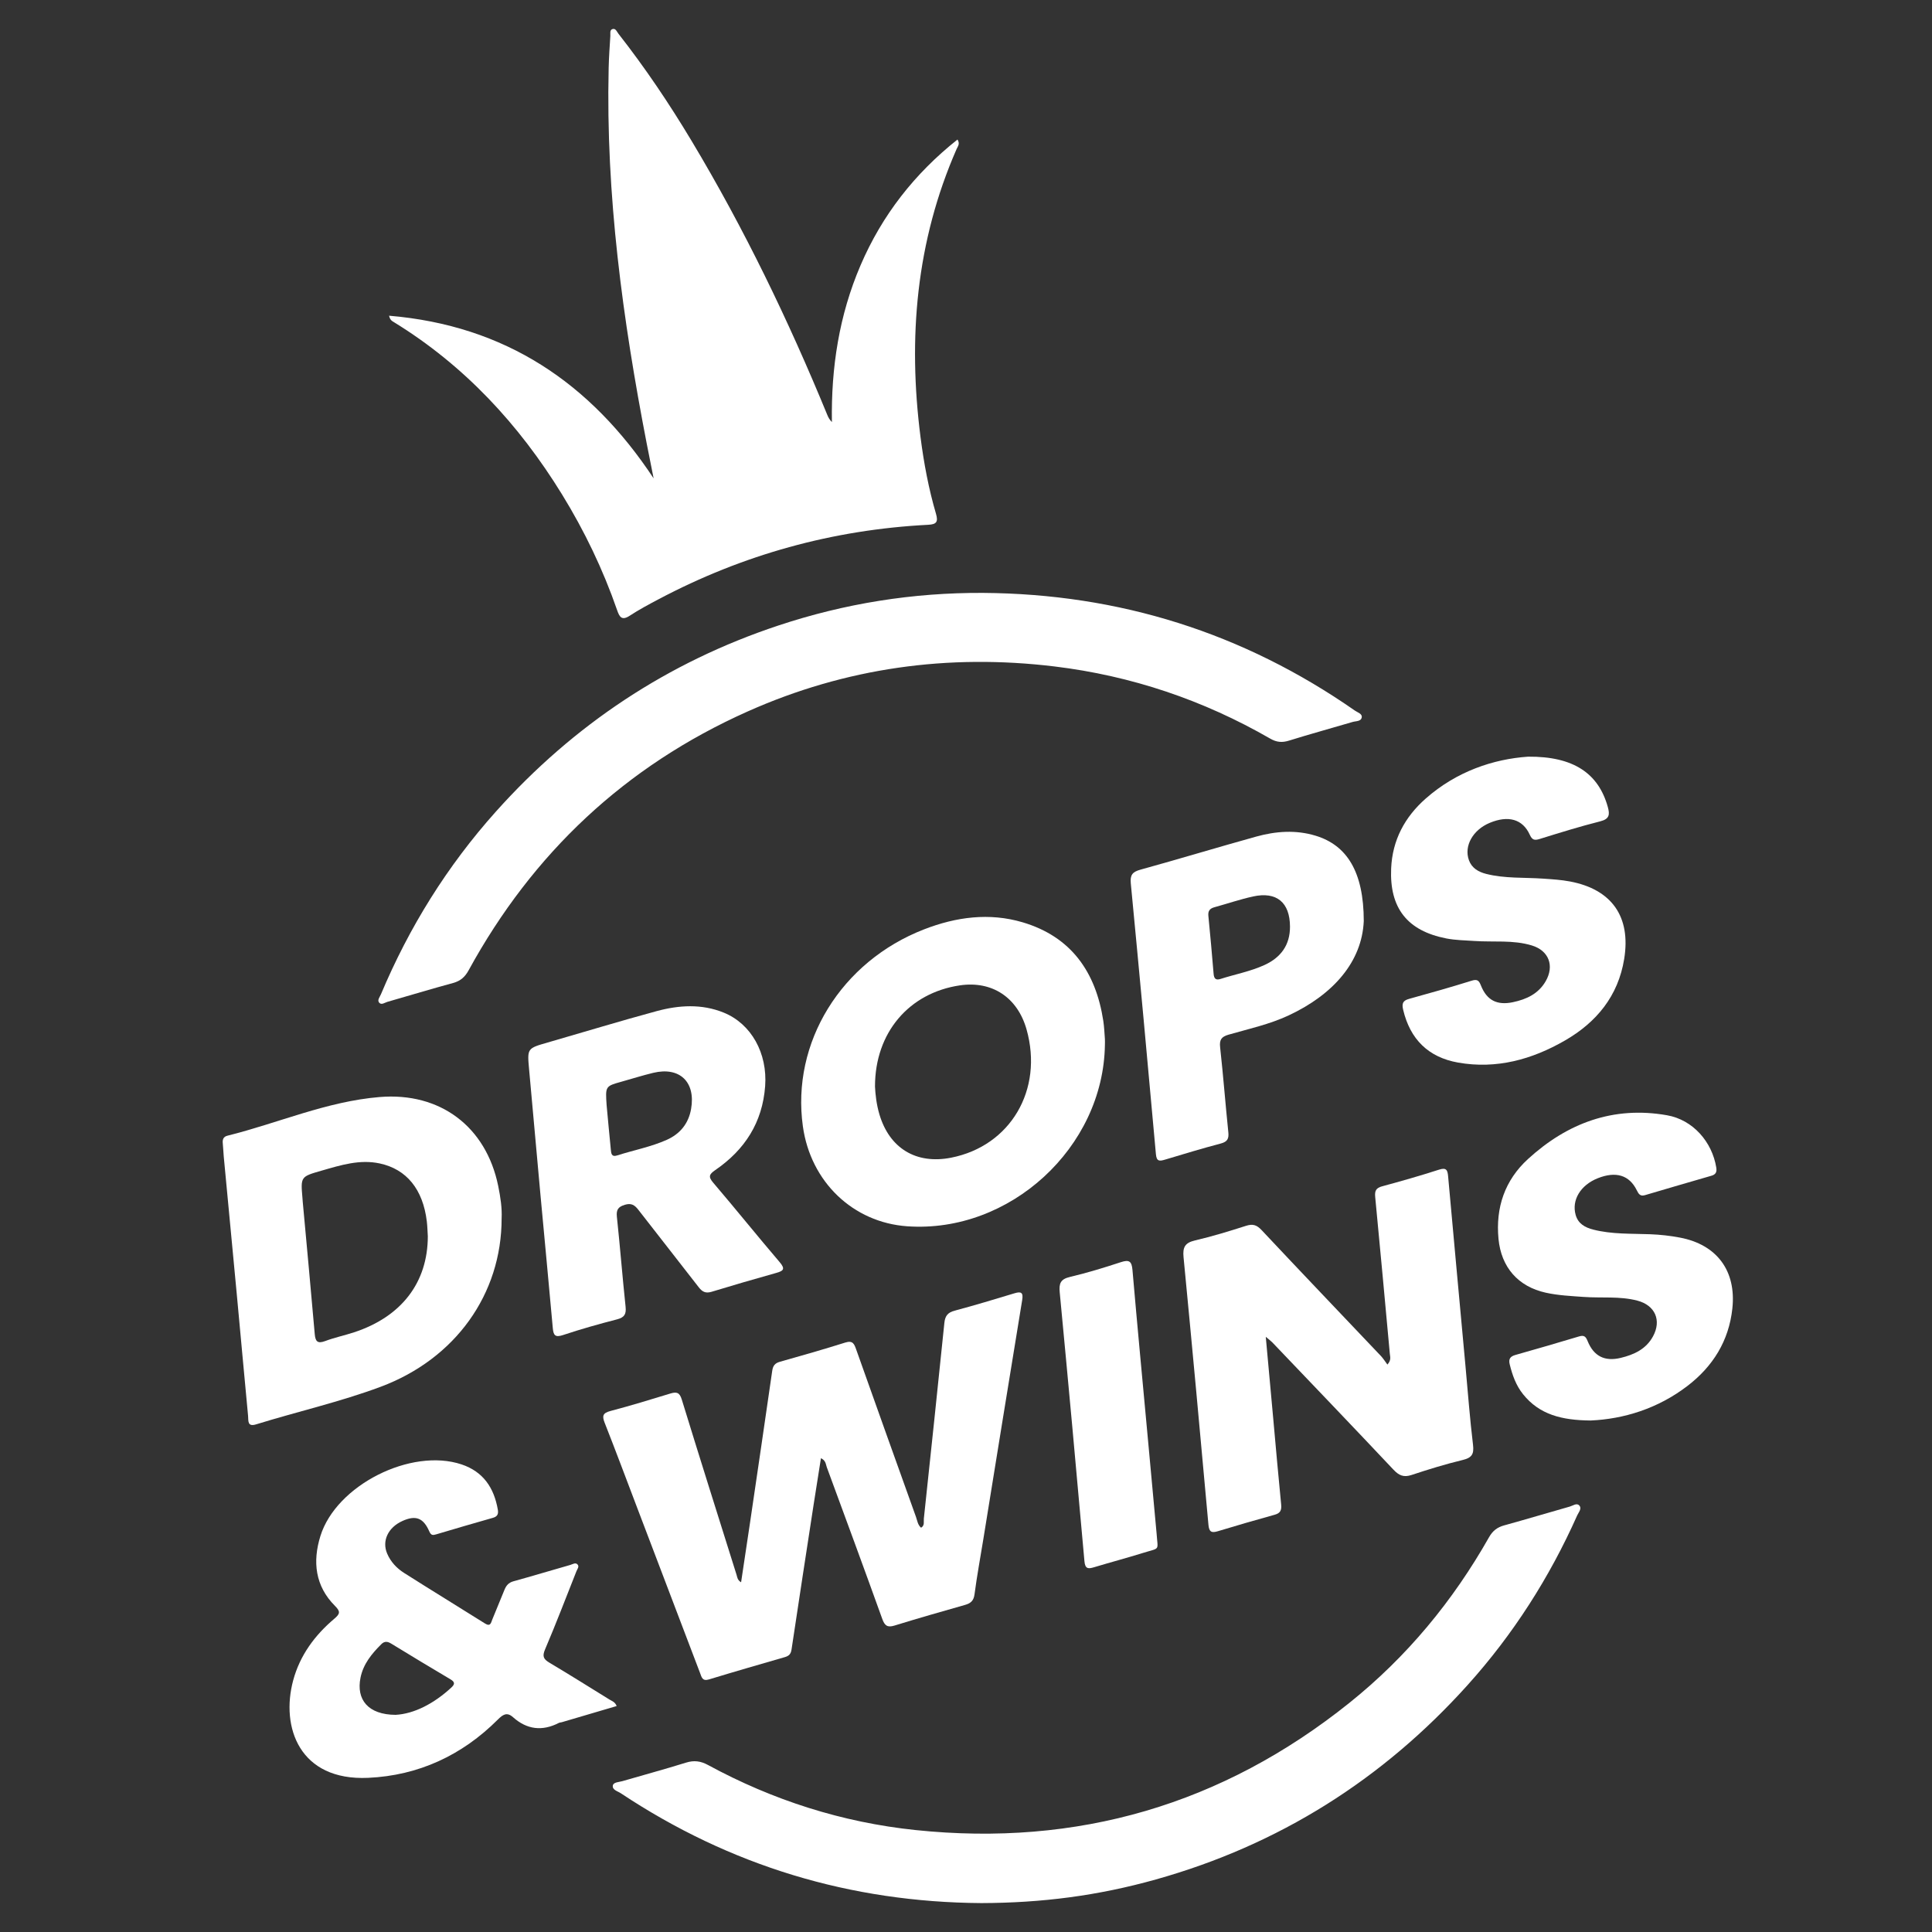 <?xml version="1.0" encoding="UTF-8"?> <!-- Generator: Adobe Illustrator 24.1.2, SVG Export Plug-In . SVG Version: 6.00 Build 0) --> <svg xmlns="http://www.w3.org/2000/svg" xmlns:xlink="http://www.w3.org/1999/xlink" version="1.1" id="Layer_1" x="0px" y="0px" viewBox="0 0 100 100" style="enable-background:new 0 0 100 100;" xml:space="preserve"><rect x="0" y="0" width="100" height="100" fill="#333333" stroke="none"/> <g> <path style="fill:#FFFFFF;" d="M20.385,16.672c3.65,2.241,6.472,5.291,8.703,8.915c1.166,1.895,2.124,3.891,2.854,5.994 c0.122,0.351,0.239,0.558,0.651,0.289c0.477-0.312,0.984-0.583,1.489-0.85c4.368-2.313,9.022-3.603,13.958-3.857 c0.428-0.022,0.531-0.144,0.407-0.569c-0.381-1.298-0.629-2.626-0.801-3.968c-0.657-5.132-0.231-10.129,1.869-14.916 c0.057-0.13,0.187-0.261,0.044-0.488c-2.221,1.765-3.904,3.914-5.018,6.511c-1.11,2.586-1.527,5.301-1.482,8.112 c-0.128-0.127-0.189-0.248-0.24-0.373c-2.011-4.894-4.304-9.648-7.028-14.189c-1.151-1.918-2.397-3.772-3.778-5.533 c-0.082-0.104-0.141-0.287-0.298-0.249c-0.169,0.041-0.116,0.23-0.124,0.36c-0.035,0.553-0.074,1.107-0.087,1.66 c-0.154,6.565,0.728,13.026,1.972,19.45c0.116,0.597,0.236,1.193,0.355,1.789c-3.266-4.94-7.673-7.913-13.693-8.419 C20.195,16.581,20.298,16.619,20.385,16.672z"></path> <path style="fill:#FFFFFF;" d="M20.057,51.854c1.132-0.324,2.26-0.666,3.396-0.975c0.383-0.104,0.615-0.312,0.804-0.658 c3.322-6.069,8.11-10.57,14.437-13.394c5.073-2.264,10.39-2.998,15.893-2.331c3.968,0.481,7.693,1.738,11.16,3.735 c0.333,0.192,0.616,0.214,0.975,0.102c1.091-0.34,2.194-0.641,3.29-0.965c0.173-0.051,0.44-0.02,0.472-0.243 c0.027-0.183-0.215-0.247-0.351-0.342c-5.787-4.033-12.212-6.048-19.259-6.095c-3.62-0.017-7.147,0.546-10.577,1.685 c-5.735,1.903-10.604,5.136-14.629,9.634c-2.517,2.813-4.489,5.977-5.951,9.458c-0.057,0.137-0.202,0.299-0.093,0.43 C19.743,52.038,19.915,51.894,20.057,51.854z"></path> <path style="fill:#FFFFFF;" d="M32.967,78.007c1.09,2.864,2.181,5.727,3.269,8.591c0.081,0.213,0.117,0.433,0.456,0.33 c1.308-0.398,2.622-0.778,3.936-1.157c0.207-0.06,0.307-0.161,0.341-0.387c0.374-2.5,0.759-4.999,1.143-7.498 c0.122-0.795,0.251-1.589,0.38-2.409c0.257,0.119,0.248,0.318,0.304,0.469c0.965,2.615,1.928,5.231,2.872,7.854 c0.126,0.351,0.27,0.45,0.634,0.338c1.207-0.372,2.422-0.721,3.638-1.065c0.296-0.084,0.456-0.208,0.501-0.55 c0.126-0.961,0.304-1.915,0.459-2.872c0.668-4.12,1.331-8.24,2.008-12.358c0.065-0.394-0.051-0.459-0.402-0.352 c-1.027,0.31-2.055,0.623-3.091,0.898c-0.364,0.097-0.498,0.276-0.535,0.638c-0.345,3.377-0.703,6.753-1.062,10.128 c-0.017,0.157,0.055,0.353-0.143,0.47c-0.174-0.147-0.194-0.364-0.262-0.554c-1.034-2.884-2.067-5.769-3.091-8.656 c-0.102-0.289-0.171-0.501-0.57-0.375c-1.122,0.354-2.255,0.676-3.387,0.996c-0.256,0.072-0.358,0.208-0.395,0.468 c-0.374,2.606-0.759,5.21-1.142,7.815c-0.152,1.035-0.31,2.069-0.469,3.13c-0.193-0.114-0.196-0.262-0.236-0.391 c-0.949-3.022-1.905-6.043-2.835-9.071c-0.116-0.377-0.276-0.404-0.598-0.306c-1.026,0.314-2.053,0.628-3.091,0.901 c-0.399,0.105-0.443,0.252-0.301,0.613C31.869,75.092,32.413,76.551,32.967,78.007z"></path> <path style="fill:#FFFFFF;" d="M81.252,77.98c-1.133,0.321-2.26,0.661-3.396,0.973c-0.359,0.099-0.595,0.281-0.782,0.611 c-1.872,3.307-4.257,6.193-7.224,8.571c-6.58,5.275-14.089,7.465-22.468,6.588c-3.796-0.397-7.381-1.544-10.74-3.369 c-0.378-0.205-0.72-0.249-1.135-0.12c-1.091,0.34-2.195,0.637-3.292,0.958c-0.178,0.052-0.462,0.049-0.494,0.225 c-0.042,0.229,0.252,0.295,0.415,0.404c5.654,3.753,11.878,5.637,18.659,5.683c3.142-0.01,6.03-0.381,9.036-1.224 c6.355-1.783,11.725-5.164,16.134-10.064c2.358-2.621,4.237-5.561,5.672-8.782c0.072-0.161,0.258-0.353,0.1-0.517 C81.607,77.782,81.411,77.935,81.252,77.98z"></path> <path style="fill:#FFFFFF;" d="M71.937,70.071c0.014,0.157,0.084,0.328-0.125,0.559c-0.126-0.168-0.218-0.319-0.336-0.444 c-2.061-2.173-4.131-4.337-6.18-6.521c-0.255-0.271-0.46-0.326-0.804-0.216c-0.873,0.279-1.752,0.549-2.644,0.757 c-0.519,0.121-0.637,0.358-0.588,0.864c0.446,4.617,0.872,9.237,1.289,13.856c0.034,0.373,0.164,0.427,0.489,0.329 c0.977-0.296,1.957-0.582,2.941-0.853c0.301-0.083,0.361-0.243,0.333-0.532c-0.147-1.481-0.275-2.965-0.41-4.447 c-0.124-1.359-0.248-2.718-0.386-4.23c0.194,0.164,0.275,0.222,0.342,0.292c2.092,2.191,4.189,4.377,6.266,6.583 c0.286,0.304,0.531,0.412,0.94,0.276c0.87-0.289,1.749-0.559,2.639-0.774c0.467-0.113,0.599-0.291,0.541-0.777 c-0.164-1.357-0.266-2.721-0.391-4.083c-0.301-3.275-0.604-6.55-0.899-9.826c-0.029-0.322-0.09-0.466-0.472-0.342 c-0.971,0.314-1.954,0.593-2.939,0.86c-0.319,0.086-0.394,0.232-0.363,0.552C71.442,64.659,71.688,67.365,71.937,70.071z"></path> <path style="fill:#FFFFFF;" d="M25.964,63.062c0.027-0.521-0.06-1.104-0.178-1.681c-0.63-3.072-3.006-4.857-6.134-4.599 c-2.738,0.226-5.251,1.348-7.881,2.002c-0.209,0.052-0.261,0.195-0.24,0.393c0.023,0.224,0.028,0.449,0.049,0.673 c0.226,2.395,0.456,4.79,0.68,7.186c0.195,2.085,0.383,4.171,0.581,6.256c0.022,0.234-0.049,0.576,0.411,0.434 c2.148-0.665,4.35-1.162,6.458-1.949C23.568,70.334,25.966,66.984,25.964,63.062z M16.834,69.412 c-0.407,0.152-0.511,0.015-0.544-0.372c-0.197-2.275-0.411-4.548-0.619-6.822c-0.006-0.069-0.01-0.138-0.016-0.207 c-0.096-1.109-0.095-1.107,0.996-1.42c0.983-0.282,1.965-0.595,3.006-0.371c1.394,0.301,2.235,1.344,2.435,2.998 c0.031,0.257,0.036,0.518,0.052,0.776c-0.005,2.388-1.36,4.16-3.82,4.967C17.83,69.123,17.318,69.23,16.834,69.412z"></path> <path style="fill:#FFFFFF;" d="M57.19,54.082c0-0.104,0.007-0.208-0.001-0.312c-0.024-0.311-0.036-0.624-0.083-0.931 c-0.386-2.525-1.659-4.358-4.182-5.103c-1.72-0.507-3.432-0.277-5.089,0.365c-4.301,1.666-6.884,5.866-6.278,10.201 c0.401,2.872,2.595,4.973,5.4,5.17C52.265,63.846,57.112,59.399,57.19,54.082z M49.228,59.922c-1.803,0.354-3.187-0.481-3.709-2.24 c-0.154-0.517-0.211-1.05-0.229-1.439c-0.004-2.801,1.767-4.854,4.396-5.241c1.665-0.245,2.982,0.626,3.449,2.283 C54.015,56.407,52.301,59.318,49.228,59.922z"></path> <path style="fill:#FFFFFF;" d="M31.546,87.968c-1.031-0.637-2.058-1.283-3.1-1.903c-0.308-0.183-0.391-0.325-0.234-0.692 c0.57-1.337,1.089-2.695,1.624-4.046c0.043-0.108,0.152-0.232,0.068-0.338c-0.108-0.138-0.261-0.024-0.383,0.011 c-0.983,0.279-1.96,0.576-2.944,0.847c-0.252,0.069-0.376,0.222-0.465,0.44c-0.208,0.513-0.418,1.025-0.63,1.536 c-0.069,0.168-0.09,0.391-0.381,0.207c-1.392-0.877-2.797-1.732-4.185-2.615c-0.381-0.242-0.695-0.573-0.878-1.004 c-0.278-0.655,0.047-1.349,0.791-1.685c0.684-0.31,1.083-0.168,1.392,0.541c0.09,0.207,0.184,0.202,0.352,0.152 c0.979-0.29,1.958-0.58,2.941-0.857c0.243-0.068,0.291-0.208,0.253-0.425c-0.196-1.124-0.75-1.962-1.876-2.339 c-2.615-0.874-6.49,1.075-7.307,3.708c-0.411,1.324-0.274,2.586,0.755,3.616c0.29,0.29,0.266,0.41-0.033,0.662 c-1.012,0.855-1.781,1.894-2.131,3.191c-0.653,2.423,0.324,5.208,3.88,5.046c2.608-0.119,4.859-1.164,6.713-3.016 c0.252-0.252,0.467-0.407,0.783-0.125c0.722,0.645,1.515,0.74,2.375,0.298c0.045-0.023,0.101-0.022,0.151-0.036 c0.942-0.277,1.883-0.555,2.841-0.837C31.835,88.088,31.673,88.047,31.546,87.968z M23.356,87.352 c-0.893,0.823-1.914,1.355-2.88,1.408c-1.421-0.007-2.046-0.787-1.816-1.924c0.145-0.714,0.584-1.242,1.08-1.736 c0.165-0.164,0.323-0.141,0.511-0.026c1.019,0.623,2.042,1.242,3.07,1.85C23.566,87.07,23.537,87.185,23.356,87.352z"></path> <path style="fill:#FFFFFF;" d="M37.022,60.563c1.527-1.046,2.443-2.462,2.582-4.346c0.125-1.695-0.711-3.222-2.147-3.805 c-1.141-0.463-2.319-0.388-3.471-0.076c-1.887,0.511-3.757,1.082-5.636,1.623c-1.062,0.305-1.064,0.3-0.965,1.383 c0.196,2.172,0.39,4.345,0.59,6.517c0.211,2.293,0.433,4.584,0.637,6.877c0.034,0.381,0.122,0.502,0.536,0.364 c0.919-0.306,1.853-0.569,2.791-0.811c0.384-0.099,0.482-0.271,0.441-0.654c-0.164-1.549-0.285-3.103-0.45-4.652 c-0.039-0.366,0.065-0.519,0.414-0.624c0.335-0.101,0.508,0.016,0.697,0.26c1.038,1.342,2.093,2.672,3.13,4.015 c0.184,0.238,0.361,0.319,0.662,0.228c1.109-0.338,2.222-0.661,3.339-0.974c0.375-0.105,0.491-0.199,0.183-0.56 c-1.158-1.356-2.275-2.748-3.433-4.104C36.65,60.908,36.703,60.782,37.022,60.563z M35.771,57.398 c-0.132,0.755-0.565,1.289-1.259,1.6c-0.823,0.368-1.712,0.532-2.566,0.807c-0.305,0.098-0.311-0.119-0.33-0.306 c-0.081-0.808-0.154-1.616-0.218-2.301c-0.066-0.976-0.066-0.976,0.771-1.21c0.548-0.153,1.092-0.326,1.645-0.459 C35.18,55.202,36.015,56.003,35.771,57.398z"></path> <path style="fill:#FFFFFF;" d="M86.954,64.058c-0.51-0.097-1.025-0.154-1.547-0.174c-0.984-0.037-1.976,0.007-2.942-0.24 c-0.417-0.107-0.779-0.299-0.909-0.759c-0.217-0.768,0.251-1.544,1.143-1.899c0.938-0.373,1.635-0.165,2.022,0.625 c0.096,0.196,0.179,0.322,0.423,0.25c1.145-0.339,2.29-0.673,3.437-1.004c0.226-0.065,0.291-0.189,0.253-0.424 c-0.216-1.332-1.207-2.471-2.549-2.707c-2.775-0.489-5.164,0.405-7.198,2.267c-1.194,1.093-1.68,2.504-1.525,4.131 c0.14,1.468,1.013,2.469,2.446,2.786c0.646,0.143,1.3,0.171,1.957,0.219c0.929,0.068,1.872-0.049,2.789,0.193 c0.914,0.242,1.257,1.018,0.805,1.849c-0.361,0.664-0.985,0.948-1.675,1.114c-0.819,0.197-1.389-0.083-1.707-0.866 c-0.099-0.245-0.185-0.323-0.447-0.245c-1.093,0.33-2.19,0.646-3.288,0.957c-0.266,0.075-0.37,0.202-0.3,0.485 c0.138,0.56,0.325,1.093,0.692,1.55c0.846,1.055,2.004,1.348,3.501,1.359c1.701-0.075,3.467-0.611,5.001-1.784 c1.322-1.011,2.151-2.335,2.331-4.016C89.876,65.78,88.866,64.42,86.954,64.058z"></path> <path style="fill:#FFFFFF;" d="M74.857,48.573c0.478,0.094,0.963,0.097,1.446,0.131c0.998,0.071,2.015-0.065,2.992,0.235 c0.874,0.268,1.169,1.052,0.709,1.849c-0.375,0.65-0.993,0.937-1.693,1.085c-0.819,0.173-1.35-0.091-1.656-0.858 c-0.101-0.253-0.18-0.349-0.481-0.255c-1.073,0.336-2.156,0.642-3.24,0.941c-0.328,0.091-0.383,0.245-0.307,0.565 c0.362,1.53,1.308,2.462,2.844,2.733c1.983,0.35,3.823-0.158,5.529-1.142c1.634-0.942,2.755-2.3,3.067-4.22 c0.356-2.187-0.64-3.603-2.805-4.012c-0.461-0.087-0.926-0.115-1.393-0.147c-0.982-0.068-1.975,0-2.942-0.244 c-0.404-0.102-0.748-0.3-0.897-0.712c-0.265-0.737,0.209-1.571,1.082-1.933c0.958-0.397,1.701-0.191,2.067,0.614 c0.123,0.27,0.238,0.308,0.508,0.224c1.041-0.323,2.083-0.648,3.139-0.914c0.48-0.121,0.504-0.349,0.393-0.746 c-0.484-1.736-1.771-2.62-4.122-2.602c-1.797,0.123-3.705,0.76-5.301,2.167c-1.084,0.955-1.727,2.147-1.791,3.619 C71.917,47.002,72.84,48.178,74.857,48.573z"></path> <path style="fill:#FFFFFF;" d="M68.098,43.257c-1.026-0.313-2.064-0.236-3.077,0.045c-2.001,0.555-3.988,1.159-5.989,1.711 c-0.417,0.115-0.544,0.273-0.502,0.713c0.449,4.67,0.88,9.341,1.3,14.014c0.034,0.381,0.186,0.367,0.466,0.284 c0.961-0.288,1.921-0.581,2.891-0.836c0.348-0.092,0.426-0.252,0.391-0.587c-0.151-1.464-0.263-2.931-0.424-4.393 c-0.043-0.39,0.064-0.546,0.437-0.654c1.046-0.301,2.117-0.532,3.111-0.997c2.325-1.088,3.795-2.787,3.887-4.885 C70.586,45.113,69.709,43.748,68.098,43.257z M65.447,49.95c-0.726,0.332-1.516,0.477-2.272,0.72 c-0.255,0.082-0.339-0.027-0.359-0.269c-0.084-1-0.171-1.999-0.271-2.997c-0.026-0.261,0.079-0.381,0.315-0.446 c0.667-0.183,1.324-0.409,1.999-0.557c1.219-0.267,1.905,0.309,1.911,1.559C66.774,48.918,66.292,49.564,65.447,49.95z"></path> <path style="fill:#FFFFFF;" d="M56.13,80.805c0.035,0.396,0.185,0.41,0.496,0.316c0.844-0.255,1.698-0.48,2.54-0.743 c0.902-0.281,0.763-0.084,0.7-0.997c-0.151-1.638-0.301-3.275-0.452-4.913c-0.269-2.913-0.546-5.825-0.798-8.74 c-0.039-0.449-0.173-0.538-0.598-0.399c-0.871,0.286-1.75,0.555-2.641,0.766c-0.487,0.115-0.57,0.339-0.526,0.798 C55.293,71.53,55.718,76.167,56.13,80.805z"></path> </g> </svg> 